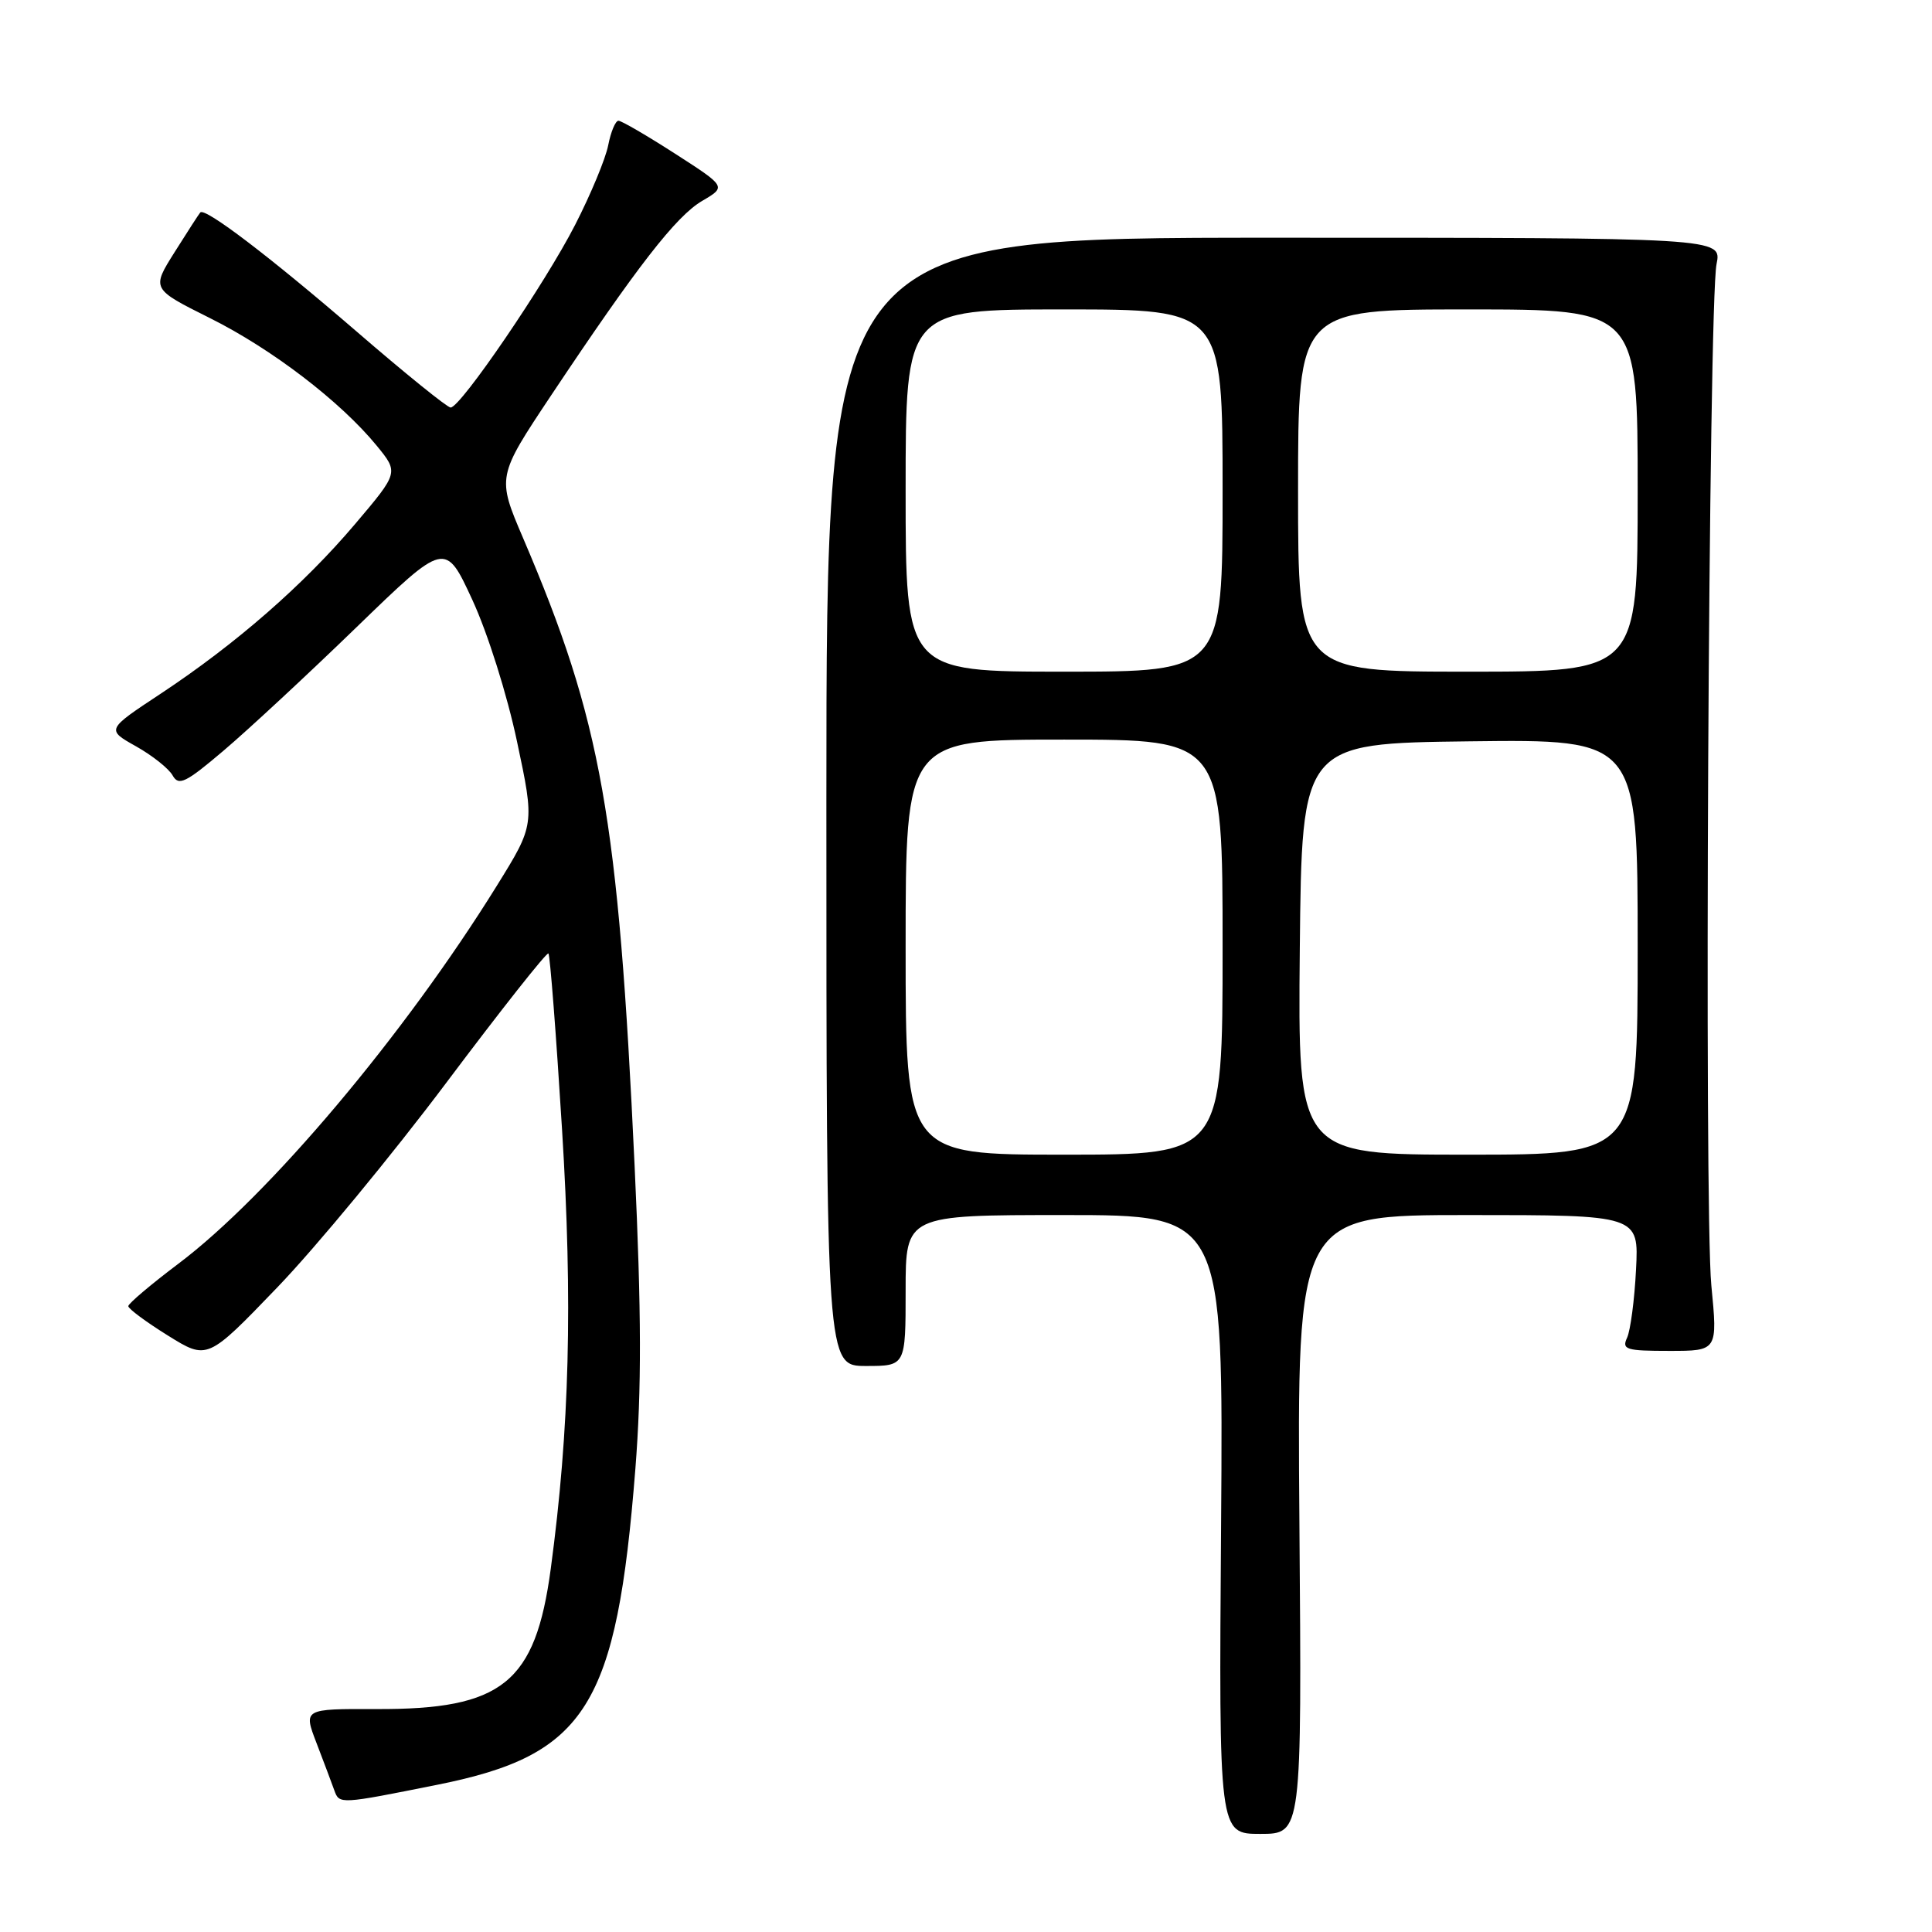 <?xml version="1.0" encoding="UTF-8" standalone="no"?>
<!DOCTYPE svg PUBLIC "-//W3C//DTD SVG 1.1//EN" "http://www.w3.org/Graphics/SVG/1.1/DTD/svg11.dtd" >
<svg xmlns="http://www.w3.org/2000/svg" xmlns:xlink="http://www.w3.org/1999/xlink" version="1.1" viewBox="0 0 256 256">
 <g >
 <path fill="currentColor"
d=" M 172.18 202.00 C 171.86 161.00 171.86 161.00 194.51 161.00 C 217.16 161.00 217.16 161.00 216.78 168.25 C 216.58 172.24 216.04 176.29 215.60 177.25 C 214.87 178.82 215.45 179.00 221.19 179.00 C 227.60 179.00 227.60 179.00 226.76 170.31 C 225.79 160.19 226.40 40.18 227.45 35.00 C 228.16 31.50 228.16 31.50 168.83 31.50 C 109.50 31.50 109.50 31.50 109.50 106.25 C 109.50 181.00 109.50 181.00 114.75 181.00 C 120.00 181.00 120.00 181.00 120.00 171.00 C 120.00 161.00 120.00 161.00 141.05 161.00 C 162.10 161.00 162.10 161.00 161.80 202.00 C 161.50 243.00 161.50 243.00 167.00 243.00 C 172.50 243.00 172.50 243.00 172.18 202.00 Z  M 58.00 236.48 C 77.70 232.53 81.71 226.12 84.19 194.63 C 85.02 184.03 85.00 174.01 84.09 154.50 C 81.93 108.11 79.70 95.59 69.33 71.34 C 65.84 63.18 65.84 63.18 73.06 52.34 C 84.42 35.30 89.58 28.65 93.04 26.62 C 96.25 24.74 96.25 24.74 89.46 20.37 C 85.73 17.97 82.35 16.00 81.95 16.00 C 81.55 16.00 80.94 17.46 80.59 19.25 C 80.24 21.04 78.27 25.77 76.22 29.77 C 72.25 37.54 61.03 54.00 59.71 54.00 C 59.27 54.00 53.64 49.45 47.21 43.89 C 35.73 33.99 27.17 27.47 26.54 28.15 C 26.37 28.34 24.84 30.70 23.15 33.39 C 20.07 38.28 20.07 38.28 27.80 42.14 C 36.01 46.23 45.12 53.20 49.92 59.06 C 52.83 62.62 52.83 62.62 47.04 69.45 C 40.20 77.52 31.25 85.33 21.29 91.92 C 14.08 96.68 14.08 96.68 18.02 98.89 C 20.19 100.11 22.38 101.85 22.88 102.76 C 23.68 104.18 24.62 103.72 29.64 99.45 C 32.85 96.73 40.77 89.38 47.24 83.11 C 59.00 71.72 59.00 71.72 62.59 79.49 C 64.62 83.88 67.20 92.06 68.51 98.27 C 70.85 109.28 70.85 109.28 65.83 117.37 C 53.57 137.14 35.61 158.45 23.61 167.47 C 19.98 170.21 17.00 172.73 17.00 173.07 C 17.00 173.42 19.36 175.17 22.24 176.96 C 27.48 180.22 27.48 180.22 36.76 170.57 C 41.86 165.27 51.94 153.06 59.16 143.44 C 66.38 133.82 72.46 126.12 72.67 126.34 C 72.88 126.55 73.69 137.02 74.47 149.60 C 75.90 172.61 75.47 189.33 72.98 207.86 C 70.94 223.02 66.58 226.53 49.85 226.46 C 40.20 226.43 40.20 226.43 41.94 230.96 C 42.90 233.46 43.96 236.28 44.30 237.23 C 44.97 239.09 44.98 239.09 58.00 236.48 Z  M 120.00 125.50 C 120.00 98.00 120.00 98.00 141.00 98.00 C 162.00 98.00 162.00 98.00 162.00 125.50 C 162.00 153.00 162.00 153.00 141.00 153.00 C 120.00 153.00 120.00 153.00 120.00 125.50 Z  M 172.23 125.75 C 172.50 98.50 172.50 98.50 194.75 98.23 C 217.00 97.96 217.00 97.96 217.00 125.48 C 217.00 153.00 217.00 153.00 194.48 153.00 C 171.97 153.00 171.97 153.00 172.23 125.75 Z  M 120.00 65.00 C 120.00 41.00 120.00 41.00 141.00 41.00 C 162.00 41.00 162.00 41.00 162.00 65.00 C 162.00 89.00 162.00 89.00 141.00 89.00 C 120.00 89.00 120.00 89.00 120.00 65.00 Z  M 172.00 65.00 C 172.00 41.00 172.00 41.00 194.50 41.00 C 217.00 41.00 217.00 41.00 217.00 65.00 C 217.00 89.00 217.00 89.00 194.50 89.00 C 172.00 89.00 172.00 89.00 172.00 65.00 Z "/>
</g>
</svg>